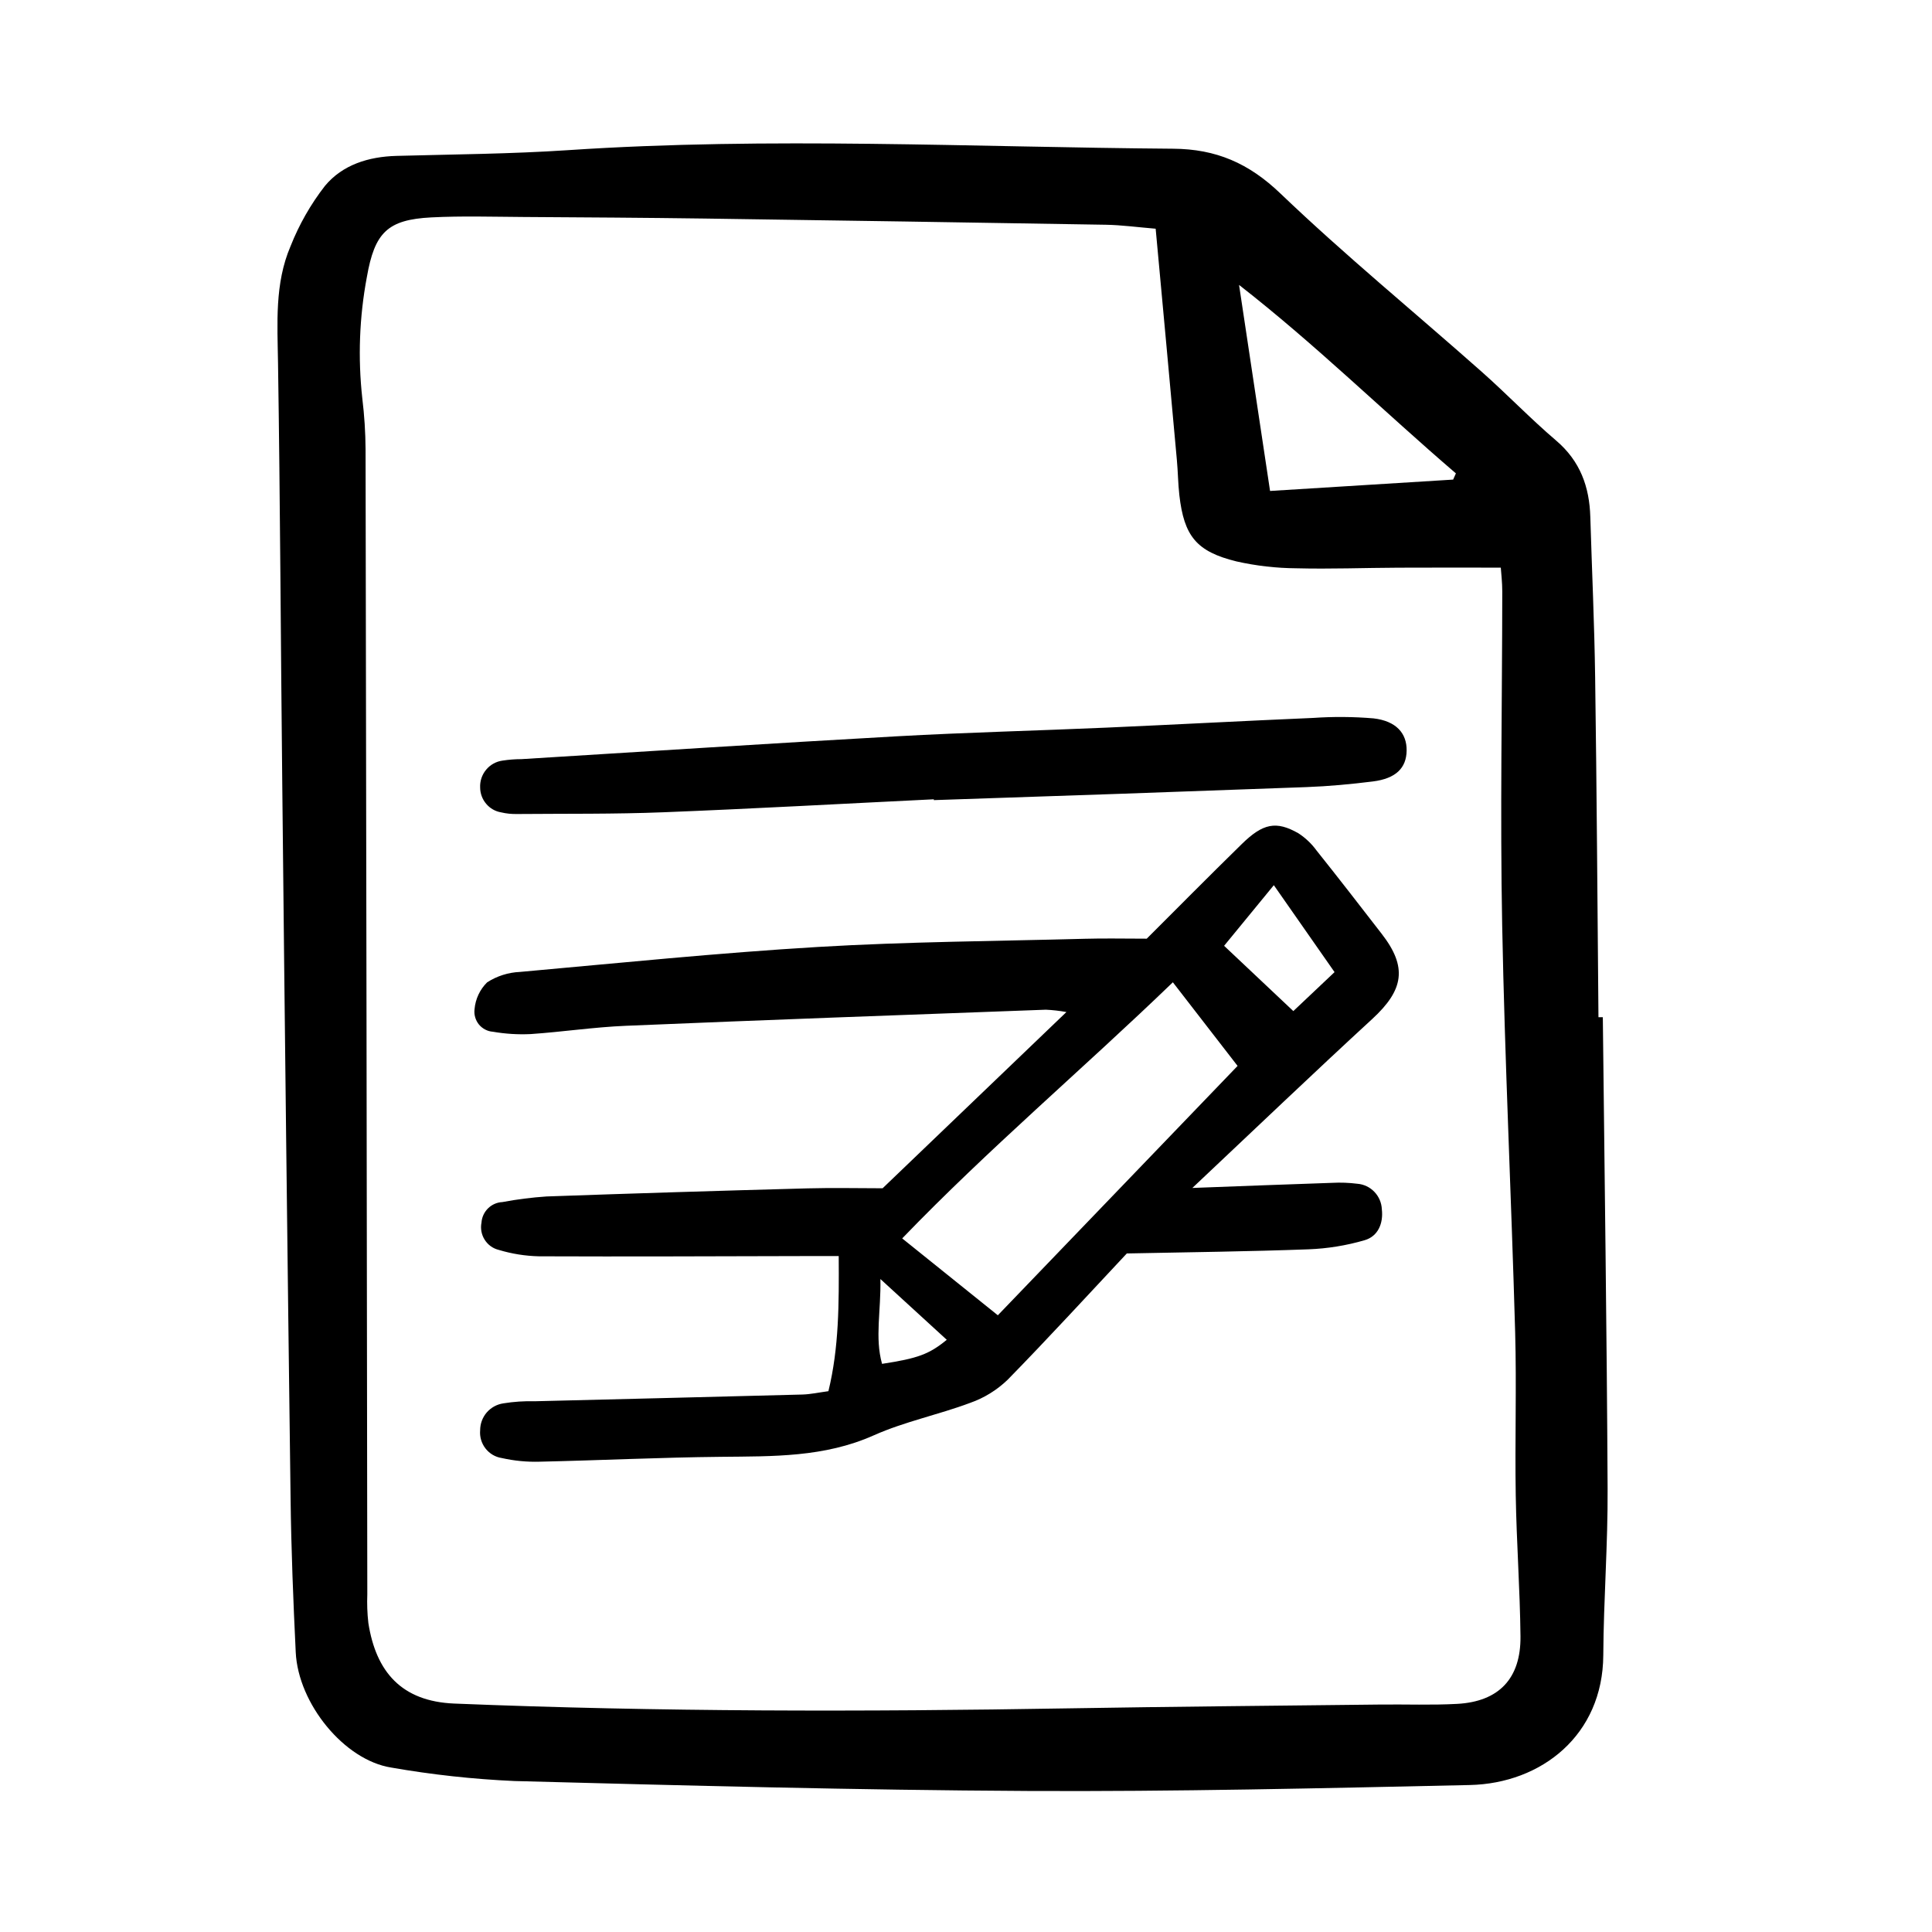 <svg width="42" height="42" viewBox="0 0 42 42" fill="none" xmlns="http://www.w3.org/2000/svg">
<g clip-path="url(#clip0_2630_5043)">
<path d="M34.844 22.113C34.881 25.529 34.931 28.945 34.948 32.361C34.955 33.568 34.861 34.776 34.854 35.984C34.844 37.716 33.515 38.771 31.95 38.805C28.744 38.875 25.536 38.95 22.33 38.934C18.614 38.915 14.899 38.816 11.185 38.718C10.286 38.678 9.39 38.58 8.504 38.425C7.484 38.264 6.483 37.037 6.429 35.919C6.375 34.806 6.331 33.692 6.317 32.578C6.25 27.395 6.189 22.212 6.136 17.029C6.103 13.984 6.091 10.938 6.044 7.894C6.031 7.031 5.969 6.165 6.315 5.355C6.502 4.882 6.754 4.44 7.065 4.04C7.448 3.58 8.013 3.406 8.617 3.389C9.863 3.355 11.11 3.347 12.353 3.264C16.737 2.972 21.121 3.2 25.505 3.233C26.438 3.24 27.147 3.547 27.835 4.206C29.239 5.549 30.746 6.784 32.201 8.073C32.756 8.564 33.27 9.101 33.833 9.581C34.351 10.024 34.553 10.581 34.572 11.237C34.607 12.399 34.661 13.56 34.677 14.721C34.712 17.185 34.727 19.649 34.749 22.113L34.844 22.113ZM25.123 4.972C24.725 4.939 24.384 4.892 24.044 4.886C21.137 4.837 18.23 4.792 15.323 4.751C14.009 4.733 12.694 4.725 11.38 4.717C10.713 4.713 10.043 4.692 9.377 4.726C8.425 4.775 8.145 5.053 7.975 6.024C7.812 6.892 7.779 7.781 7.876 8.659C7.921 9.028 7.945 9.399 7.947 9.771C7.962 18.067 7.975 26.363 7.985 34.658C7.977 34.867 7.984 35.076 8.008 35.284C8.174 36.343 8.728 36.987 9.876 37.034C14.328 37.215 18.78 37.214 23.234 37.138C25.495 37.1 27.756 37.081 30.017 37.055C30.57 37.049 31.125 37.071 31.676 37.041C32.584 36.992 33.064 36.49 33.054 35.571C33.043 34.55 32.968 33.53 32.951 32.509C32.931 31.324 32.971 30.139 32.938 28.954C32.855 26.005 32.712 23.057 32.656 20.108C32.61 17.692 32.656 15.275 32.658 12.858C32.658 12.663 32.635 12.468 32.626 12.34C31.825 12.34 31.111 12.337 30.397 12.341C29.658 12.344 28.919 12.373 28.182 12.354C27.744 12.351 27.308 12.301 26.881 12.205C26.008 11.991 25.74 11.654 25.638 10.763C25.609 10.509 25.608 10.252 25.584 9.998C25.436 8.356 25.284 6.716 25.123 4.972ZM27.61 10.673L31.59 10.426L31.65 10.291C30.076 8.942 28.596 7.487 26.936 6.194C27.157 7.657 27.377 9.12 27.61 10.673Z" fill="black"/>
<path d="M19.187 25.832L23.183 22.001C23.035 21.974 22.886 21.957 22.736 21.95C19.691 22.062 16.647 22.172 13.603 22.3C12.912 22.329 12.225 22.433 11.535 22.48C11.26 22.493 10.986 22.476 10.715 22.429C10.656 22.425 10.599 22.409 10.547 22.381C10.495 22.354 10.449 22.317 10.411 22.271C10.374 22.225 10.346 22.172 10.33 22.115C10.313 22.058 10.309 21.999 10.316 21.94C10.335 21.718 10.432 21.511 10.59 21.355C10.803 21.218 11.049 21.14 11.302 21.129C13.46 20.935 15.618 20.715 17.781 20.586C19.715 20.471 21.656 20.46 23.593 20.408C24.008 20.396 24.422 20.406 24.929 20.406C25.582 19.754 26.282 19.047 26.992 18.352C27.456 17.897 27.742 17.84 28.225 18.114C28.379 18.214 28.514 18.342 28.622 18.491C29.099 19.088 29.567 19.693 30.035 20.298C30.599 21.024 30.521 21.518 29.828 22.155C28.554 23.326 27.303 24.524 25.921 25.825C27.057 25.783 28.008 25.745 28.958 25.714C29.142 25.704 29.326 25.711 29.509 25.734C29.649 25.745 29.781 25.808 29.878 25.91C29.976 26.012 30.034 26.146 30.04 26.288C30.076 26.598 29.955 26.877 29.666 26.961C29.269 27.077 28.859 27.143 28.447 27.159C27.157 27.207 25.865 27.221 24.496 27.249C23.645 28.156 22.789 29.092 21.902 29.998C21.67 30.22 21.394 30.391 21.091 30.497C20.4 30.756 19.665 30.904 18.995 31.203C17.92 31.683 16.803 31.658 15.674 31.67C14.359 31.683 13.044 31.747 11.729 31.776C11.453 31.784 11.176 31.757 10.906 31.696C10.767 31.675 10.641 31.6 10.554 31.488C10.467 31.376 10.425 31.234 10.438 31.093C10.438 30.951 10.489 30.813 10.581 30.706C10.674 30.599 10.801 30.529 10.941 30.508C11.168 30.471 11.398 30.456 11.629 30.462C13.566 30.413 15.504 30.368 17.442 30.316C17.622 30.311 17.801 30.271 18.009 30.243C18.24 29.292 18.239 28.349 18.233 27.306C17.955 27.306 17.71 27.306 17.465 27.306C15.548 27.31 13.632 27.319 11.716 27.311C11.419 27.304 11.124 27.257 10.84 27.171C10.714 27.14 10.605 27.061 10.536 26.95C10.466 26.84 10.442 26.707 10.467 26.579C10.475 26.461 10.526 26.351 10.61 26.268C10.694 26.186 10.805 26.137 10.922 26.132C11.239 26.072 11.56 26.032 11.882 26.01C13.773 25.943 15.664 25.885 17.555 25.834C18.106 25.819 18.659 25.832 19.187 25.832ZM25.497 21.354C23.523 23.257 21.487 24.976 19.613 26.922L21.692 28.593C23.454 26.76 25.174 24.972 26.904 23.172L25.497 21.354ZM26.611 20.561L28.116 21.98L29.012 21.133L27.692 19.243C27.346 19.665 27.024 20.057 26.611 20.561ZM19.139 27.805C19.154 28.504 19.015 29.076 19.175 29.649C19.955 29.53 20.2 29.439 20.582 29.126L19.139 27.805Z" fill="black"/>
<path d="M20.3 17.376C18.34 17.471 16.382 17.581 14.422 17.658C13.361 17.7 12.299 17.687 11.237 17.696C11.122 17.698 11.007 17.687 10.894 17.66C10.767 17.639 10.652 17.573 10.569 17.474C10.485 17.375 10.439 17.25 10.438 17.121C10.431 16.98 10.478 16.841 10.568 16.733C10.658 16.624 10.785 16.554 10.924 16.535C11.06 16.514 11.198 16.503 11.337 16.503C14.054 16.336 16.77 16.159 19.488 16.007C21.009 15.922 22.532 15.885 24.053 15.818C25.552 15.752 27.05 15.671 28.548 15.607C28.985 15.577 29.423 15.58 29.86 15.617C30.351 15.674 30.583 15.94 30.579 16.314C30.575 16.696 30.345 16.925 29.846 16.988C29.366 17.048 28.882 17.093 28.398 17.111C25.699 17.211 23 17.305 20.301 17.394L20.3 17.376Z" fill="black"/>
</g>
<defs>
<clipPath id="clip0_2630_5043">
<rect width="29" height="36" fill="white" transform="translate(6 3)"/>
</clipPath>
</defs>
</svg>
